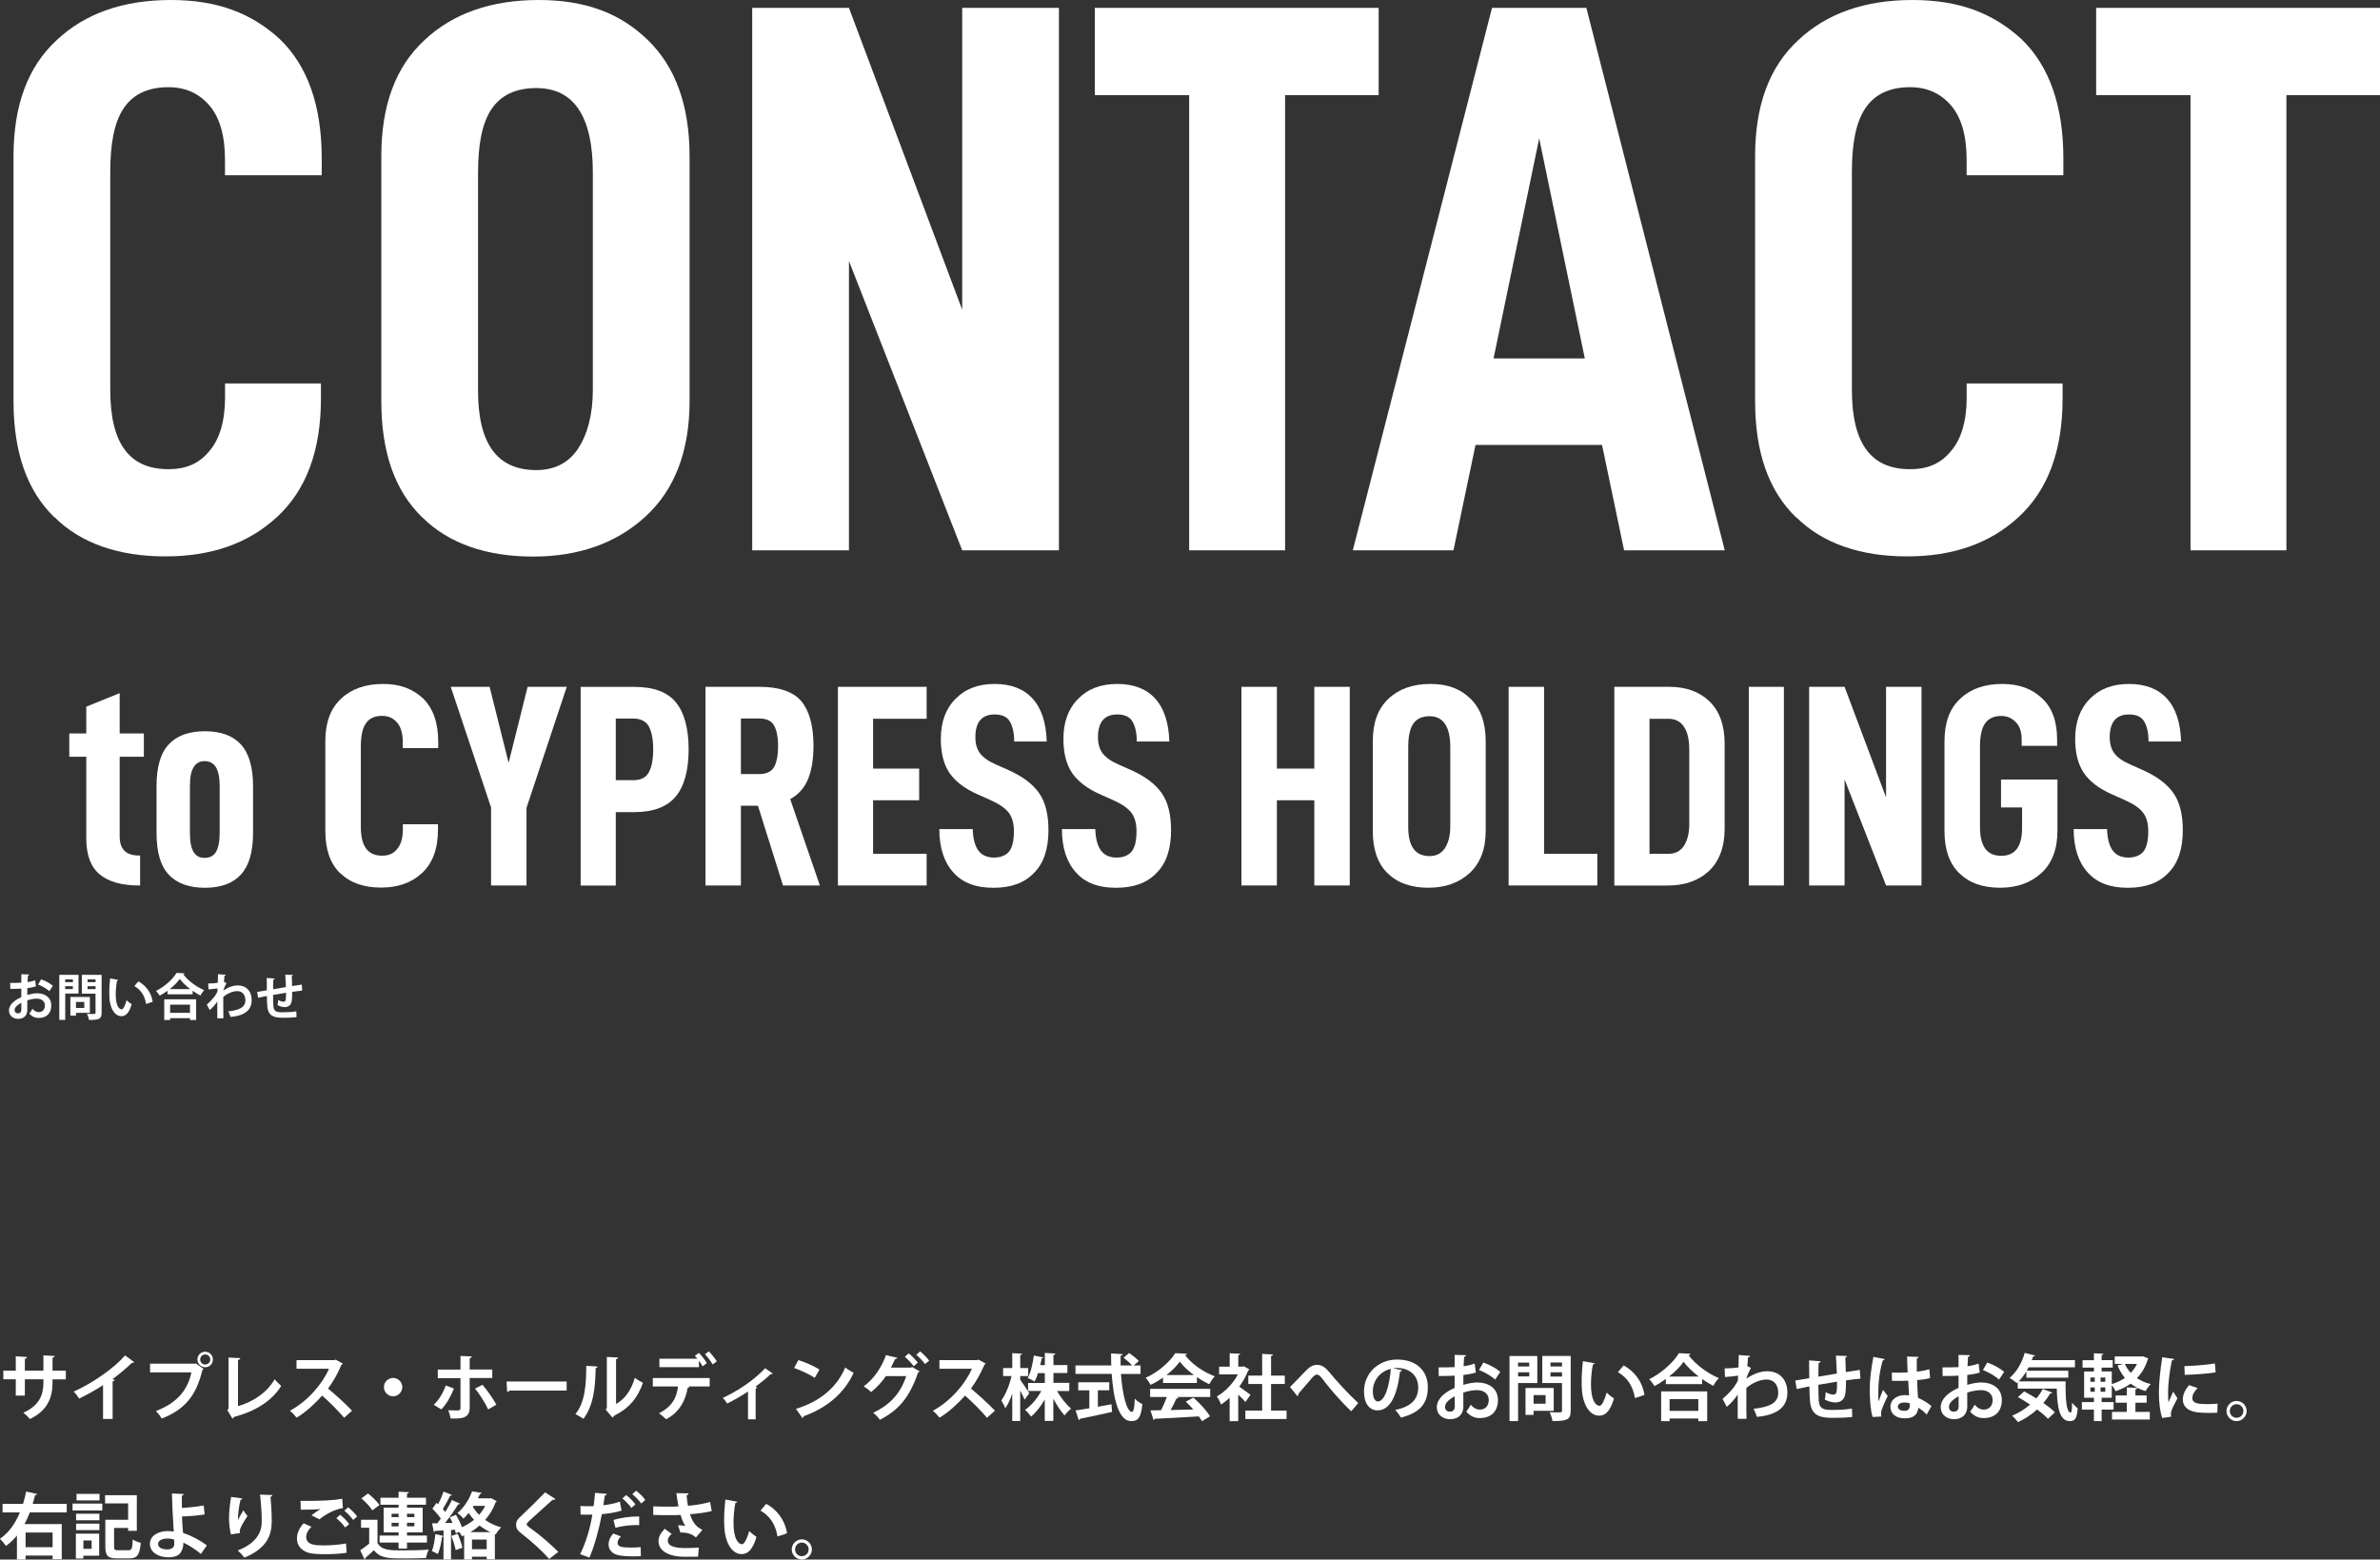 <?xml version="1.0" encoding="UTF-8"?>
<svg id="_レイヤー_2" data-name="レイヤー 2" xmlns="http://www.w3.org/2000/svg" viewBox="0 0 429.8 281.7">
  <rect x="0" y="0" width="429.8" height="281.7" fill="#333333" stroke="none"/>
  <defs>
    <style>
      .cls-1 {
        fill: #fff;
      }
    </style>
  </defs>
  <g id="_レイヤー_1-2" data-name="レイヤー 1">
    <path class="cls-1" d="M429.8,17.18h-16.9v82.22h-17.32V17.18h-17.04V1.42h51.26v15.76Z"/>
    <path class="cls-1" d="M324.33,93.44c-4.97-4.83-7.38-11.79-7.38-21.02V28.26c0-9.23,2.56-16.19,7.81-21.02,5.11-4.83,12.07-7.24,20.59-7.24s14.63,2.41,19.74,7.1c4.97,4.83,7.53,11.93,7.53,21.58v2.98h-17.47v-2.84c0-4.4-.99-7.67-2.84-9.8-1.85-2.13-4.26-3.27-7.38-3.27-3.69,0-6.39,1.28-8.09,3.83s-2.41,6.39-2.41,11.5v39.33c0,9.66,3.41,14.34,10.51,14.34,3.12,0,5.54-.99,7.38-3.27,1.85-2.13,2.84-5.4,2.84-9.66v-2.56h17.32v2.7c0,9.51-2.7,16.61-7.95,21.44s-11.93,7.1-20.16,7.1-15.19-2.27-20.02-7.1Z"/>
    <path class="cls-1" d="M289.32,80.37h-22.86l-3.98,19.03h-18.18L269.44,1.42h17.04l24.99,97.98h-18.18l-3.98-19.03ZM286.2,64.75l-8.24-39.76-8.24,39.76h16.47Z"/>
    <path class="cls-1" d="M248.97,17.18h-16.9v82.22h-17.32V17.18h-17.04V1.42h51.26v15.76Z"/>
    <path class="cls-1" d="M191.23,1.42v97.98h-17.47l-20.45-52.26v52.26h-17.47V1.42h17.47l20.45,54.53V1.42h17.47Z"/>
    <path class="cls-1" d="M76.24,93.44c-4.97-4.83-7.38-11.79-7.38-21.02V28.26c0-9.23,2.56-16.19,7.81-21.02,5.11-4.83,12.07-7.24,20.59-7.24s14.77,2.41,19.74,7.24c4.97,4.83,7.53,11.79,7.53,21.02v44.16c0,9.09-2.7,16.05-7.95,20.87-5.25,4.83-12.07,7.24-20.31,7.24s-15.19-2.27-20.02-7.1ZM104.36,81.08c1.7-2.56,2.7-6.11,2.7-10.65V31.1c0-4.97-.85-8.8-2.56-11.36-1.7-2.56-4.26-3.83-7.67-3.83-3.69,0-6.39,1.28-8.09,3.83-1.7,2.56-2.41,6.39-2.41,11.5v39.33c0,9.51,3.41,14.34,10.51,14.34,3.27,0,5.82-1.28,7.53-3.83Z"/>
    <path class="cls-1" d="M9.82,93.44c-4.97-4.83-7.38-11.79-7.38-21.02V28.26c0-9.23,2.56-16.19,7.81-21.02C15.35,2.41,22.31,0,30.83,0s14.63,2.41,19.74,7.1c4.97,4.83,7.53,11.93,7.53,21.58v2.98h-17.47v-2.84c0-4.4-.99-7.67-2.84-9.8-1.85-2.13-4.26-3.27-7.38-3.27-3.69,0-6.39,1.28-8.09,3.83s-2.41,6.39-2.41,11.5v39.33c0,9.66,3.41,14.34,10.51,14.34,3.12,0,5.54-.99,7.38-3.27,1.85-2.13,2.84-5.4,2.84-9.66v-2.56h17.32v2.7c0,9.51-2.7,16.61-7.95,21.44-5.25,4.83-11.93,7.1-20.16,7.1s-15.19-2.27-20.02-7.1Z"/>
    <path class="cls-1" d="M377.03,157.6c-1.66-1.82-2.55-4.42-2.55-7.85h6.03c.05,1.77.42,3.07,1.04,3.9.62.83,1.56,1.25,2.81,1.25s2.18-.42,2.76-1.14c.57-.78.83-1.98.83-3.64,0-1.4-.31-2.5-.94-3.33-.62-.83-1.72-1.56-3.22-2.24l-2.44-1.09c-2.34-1.04-4-2.34-5.04-3.85-1.04-1.56-1.56-3.59-1.56-6.14,0-3.02.88-5.46,2.65-7.23,1.77-1.82,4.11-2.7,7.07-2.7s5.25.88,6.86,2.65,2.44,4.37,2.55,7.75h-5.88c0-1.66-.31-2.86-.83-3.69-.52-.83-1.46-1.2-2.7-1.2-2.29,0-3.48,1.35-3.48,4.11,0,1.25.31,2.24.88,2.96.57.73,1.51,1.4,2.86,1.98l2.34,1.04c2.5,1.14,4.32,2.5,5.46,4.16,1.14,1.66,1.66,3.9,1.66,6.66,0,3.33-.83,5.93-2.6,7.7-1.72,1.82-4.16,2.7-7.33,2.7s-5.56-.88-7.23-2.76Z"/>
    <path class="cls-1" d="M353.85,157.76c-1.82-1.77-2.7-4.32-2.7-7.7v-16.17c0-3.38.94-5.93,2.86-7.7,1.87-1.77,4.42-2.65,7.54-2.65s5.36.88,7.18,2.55c1.87,1.72,2.76,4.21,2.76,7.54v1.09h-6.4v-1.09c0-1.35-.31-2.44-1.04-3.17-.68-.73-1.56-1.14-2.65-1.14-1.35,0-2.34.47-2.96,1.4s-.88,2.34-.88,4.21v14.4c0,3.54,1.25,5.25,3.85,5.25,1.25,0,2.18-.42,2.81-1.25.62-.83.94-2.08.94-3.69v-3.8h-3.8v-5.04h10.19v9.26c0,3.33-.99,5.88-2.91,7.64s-4.42,2.65-7.44,2.65-5.56-.83-7.33-2.6Z"/>
    <path class="cls-1" d="M347,124.06v35.88h-6.4l-7.49-19.14v19.14h-6.4v-35.88h6.4l7.49,19.97v-19.97h6.4Z"/>
    <path class="cls-1" d="M315.81,124.06h6.34v35.88h-6.34v-35.88Z"/>
    <path class="cls-1" d="M291.53,124.06h9.93c3.02,0,5.41.88,7.23,2.6,1.82,1.77,2.76,4.32,2.76,7.7v15.29c0,3.38-.99,5.93-2.86,7.7-1.92,1.77-4.42,2.6-7.44,2.6h-9.62v-35.88ZM301.31,154.22c1.2,0,2.13-.47,2.76-1.4.62-.94.99-2.24.99-3.9v-13.47c0-1.82-.31-3.22-.94-4.16-.62-.94-1.56-1.46-2.81-1.46h-3.43v24.39h3.43Z"/>
    <path class="cls-1" d="M272.44,124.06h6.4v30.16h9.62v5.72h-16.02v-35.88Z"/>
    <path class="cls-1" d="M250.61,157.76c-1.82-1.77-2.7-4.32-2.7-7.7v-16.17c0-3.38.94-5.93,2.86-7.7,1.87-1.77,4.42-2.65,7.54-2.65s5.41.88,7.23,2.65,2.76,4.32,2.76,7.7v16.17c0,3.33-.99,5.88-2.91,7.64-1.92,1.77-4.42,2.65-7.44,2.65s-5.56-.83-7.33-2.6ZM260.91,153.23c.62-.94.99-2.24.99-3.9v-14.4c0-1.82-.31-3.22-.94-4.16s-1.56-1.4-2.81-1.4c-1.35,0-2.34.47-2.96,1.4-.62.94-.88,2.34-.88,4.21v14.4c0,3.48,1.25,5.25,3.85,5.25,1.2,0,2.13-.47,2.76-1.4Z"/>
    <path class="cls-1" d="M243.75,124.06v35.88h-6.4v-15.39h-6.76v15.39h-6.4v-35.88h6.4v14.77h6.76v-14.77h6.4Z"/>
    <path class="cls-1" d="M194.32,157.6c-1.66-1.82-2.55-4.42-2.55-7.85h6.03c.05,1.77.42,3.07,1.04,3.9.62.83,1.56,1.25,2.81,1.25s2.18-.42,2.76-1.14c.57-.78.83-1.98.83-3.64,0-1.4-.31-2.5-.94-3.33-.62-.83-1.72-1.56-3.22-2.24l-2.44-1.09c-2.34-1.04-4-2.34-5.04-3.85-1.04-1.56-1.56-3.59-1.56-6.14,0-3.02.88-5.46,2.65-7.23,1.77-1.82,4.11-2.7,7.07-2.7s5.25.88,6.86,2.65,2.44,4.37,2.55,7.75h-5.88c0-1.66-.31-2.86-.83-3.69-.52-.83-1.46-1.2-2.7-1.2-2.29,0-3.48,1.35-3.48,4.11,0,1.25.31,2.24.88,2.96.57.73,1.51,1.4,2.86,1.98l2.34,1.04c2.5,1.14,4.32,2.5,5.46,4.16,1.14,1.66,1.66,3.9,1.66,6.66,0,3.33-.83,5.93-2.6,7.7-1.72,1.82-4.16,2.7-7.33,2.7s-5.56-.88-7.23-2.76Z"/>
    <path class="cls-1" d="M172.18,157.6c-1.66-1.82-2.55-4.42-2.55-7.85h6.03c.05,1.77.42,3.07,1.04,3.9.62.83,1.56,1.25,2.81,1.25s2.18-.42,2.76-1.14c.57-.78.83-1.98.83-3.64,0-1.4-.31-2.5-.94-3.33s-1.72-1.56-3.22-2.24l-2.44-1.09c-2.34-1.04-4-2.34-5.04-3.85-1.04-1.56-1.56-3.59-1.56-6.14,0-3.02.88-5.46,2.65-7.23,1.77-1.82,4.11-2.7,7.07-2.7s5.25.88,6.86,2.65,2.44,4.37,2.55,7.75h-5.88c0-1.66-.31-2.86-.83-3.69s-1.46-1.2-2.7-1.2c-2.29,0-3.48,1.35-3.48,4.11,0,1.25.31,2.24.88,2.96.57.73,1.51,1.4,2.86,1.98l2.34,1.04c2.5,1.14,4.32,2.5,5.46,4.16,1.14,1.66,1.66,3.9,1.66,6.66,0,3.33-.83,5.93-2.6,7.7-1.72,1.82-4.16,2.7-7.33,2.7s-5.56-.88-7.23-2.76Z"/>
    <path class="cls-1" d="M157.67,129.83v9h8.32v5.72h-8.32v9.67h9.67v5.72h-16.02v-35.88h16.02v5.77h-9.67Z"/>
    <path class="cls-1" d="M136.87,145.54h-3.07v14.4h-6.4v-35.88h9.78c3.54,0,6.03.88,7.49,2.55,1.46,1.72,2.24,4.42,2.24,8.16,0,2.39-.36,4.42-.99,5.98-.68,1.61-1.77,2.81-3.22,3.59l5.36,15.6h-6.66l-4.52-14.4ZM133.8,139.82h3.33c1.25,0,2.13-.42,2.65-1.25.47-.83.73-2.13.73-3.8s-.26-2.91-.73-3.74-1.35-1.25-2.65-1.25h-3.33v10.04Z"/>
    <path class="cls-1" d="M122.07,126.87c1.51,1.87,2.29,4.73,2.29,8.48s-.78,6.66-2.34,8.53c-1.56,1.87-4.06,2.81-7.49,2.81h-3.33v13.26h-6.34v-35.88h9.67c3.54,0,6.03.94,7.54,2.81ZM117.13,139.56c.52-.88.83-2.29.83-4.21s-.31-3.28-.83-4.21c-.52-.88-1.46-1.35-2.81-1.35h-3.12v11.13h3.12c1.35,0,2.29-.42,2.81-1.35Z"/>
    <path class="cls-1" d="M95.08,145.95v13.99h-6.4v-14.09l-7.28-21.79h7.02l3.43,13.73,3.43-13.73h7.07l-7.28,21.89Z"/>
    <path class="cls-1" d="M61.45,157.76c-1.82-1.77-2.7-4.32-2.7-7.7v-16.17c0-3.38.94-5.93,2.86-7.7,1.87-1.77,4.42-2.65,7.54-2.65s5.36.88,7.23,2.6c1.82,1.77,2.76,4.37,2.76,7.9v1.09h-6.4v-1.04c0-1.61-.36-2.81-1.04-3.59-.68-.78-1.56-1.2-2.7-1.2-1.35,0-2.34.47-2.96,1.4-.62.94-.88,2.34-.88,4.21v14.4c0,3.54,1.25,5.25,3.85,5.25,1.14,0,2.03-.36,2.7-1.2.68-.78,1.04-1.98,1.04-3.54v-.94h6.34v.99c0,3.48-.99,6.08-2.91,7.85-1.92,1.77-4.37,2.6-7.38,2.6s-5.56-.83-7.33-2.6Z"/>
    <path class="cls-1" d="M30.51,158.02c-1.51-1.56-2.24-4.06-2.24-7.59v-8.42c0-3.48.73-6.03,2.24-7.59,1.46-1.56,3.64-2.34,6.5-2.34s4.99.78,6.45,2.34,2.24,4.11,2.24,7.59v8.42c0,3.54-.78,6.03-2.24,7.59s-3.64,2.34-6.45,2.34-5.04-.78-6.5-2.34ZM38.99,153.91c.42-.73.68-1.87.68-3.43v-8.53c0-1.56-.26-2.65-.68-3.38-.47-.73-1.14-1.09-2.03-1.09s-1.56.36-1.98,1.09c-.47.73-.68,1.82-.68,3.38v8.53c0,1.56.21,2.7.68,3.43.42.73,1.09,1.04,1.98,1.04s1.56-.31,2.03-1.04Z"/>
    <path class="cls-1" d="M21.61,136.7v14.35c0,2.34,1.14,3.48,3.48,3.48h.21v5.41h-.21c-3.12,0-5.51-.68-7.12-2.03-1.61-1.35-2.39-3.54-2.39-6.5v-14.72h-3.07v-4.21h3.07v-4.84l6.03-2.44v7.28h4.37v4.21h-4.37Z"/>
    <path class="cls-1" d="M54.5,177.82l.08,1.1c-.47.04-1.12.12-1.81.22,0,.74-.02,1.38-.12,1.83-.14.58-.57.94-1.22.94-.23,0-.73-.05-1.31-.36.06-.22.1-.62.12-.92.39.22.78.31.95.31.19,0,.37-.13.41-.33.04-.28.06-.77.06-1.3-.85.14-1.68.28-2.34.4,0,.81.03,1.6.05,2,.07.83.41,1.1,1.3,1.13.14,0,.31,0,.49,0,.69,0,1.68-.05,2.36-.17l.03,1.05c-.7.08-1.58.11-2.27.11-1.49,0-2.84-.08-3.01-2.06-.05-.41-.06-1.12-.08-1.87-.52.11-1.24.24-1.58.32l-.17-1.06c.41-.06,1.12-.18,1.75-.29,0-.77-.02-1.64-.02-2.23l1.44.11c0,.11-.08.17-.25.21-.03.44-.02,1.12-.03,1.72.67-.12,1.5-.25,2.3-.39-.03-.74-.06-1.61-.12-2.24l1.38.05c0,.09-.05.15-.2.21.04.52.04,1.21.06,1.8.63-.1,1.28-.21,1.75-.27Z"/>
    <path class="cls-1" d="M37.65,178.72l-.05-1.08c.5,0,1.26-.04,1.73-.13,0-.19.04-1.38.04-1.55l1.42.11c-.03.1-.09.17-.26.19-.04.42-.05.73-.08,1.1l.45.21c-.15.28-.45.86-.56,1.35.88-.62,1.83-.93,2.6-.93,1.5,0,2.51,1.02,2.51,2.66,0,1.97-1.5,2.83-3.81,3.04-.1-.31-.26-.72-.42-1.01,2.02-.22,3.09-.73,3.09-2.01,0-.89-.47-1.65-1.47-1.65-.77,0-1.76.4-2.52,1.06v1.59c0,.85,0,1.71.02,2.26h-1.1v-3.03c-.27.44-.87,1.15-1.37,1.54l-.52-.99c.56-.48,1.03-.99,1.39-1.45.14-.2.41-.62.51-.84l.03-.63c-.3.06-1,.14-1.64.17Z"/>
    <path class="cls-1" d="M30.25,179.61v-.65c-.45.32-.93.63-1.41.89-.14-.25-.44-.65-.67-.86,1.56-.76,3.05-2.14,3.72-3.26l1.45.08c-.03.1-.11.16-.24.18.87,1.17,2.42,2.3,3.78,2.86-.26.27-.51.64-.7.97-.46-.24-.93-.53-1.39-.86v.64h-4.54ZM30.65,178.66h3.7c-.76-.58-1.44-1.24-1.88-1.85-.41.6-1.06,1.25-1.82,1.85ZM30.72,184.24h-1.06v-3.73h5.76v3.73h-1.11v-.33h-3.59v.33ZM34.31,182.95v-1.48h-3.59v1.48h3.59Z"/>
    <path class="cls-1" d="M19.88,176.73l1.48.27c-.03.08-.13.14-.23.15-.13.7-.23,1.65-.23,2.48,0,1.98.58,2.69,1.08,2.69.31,0,.68-.9.88-1.65.22.22.66.57.92.72-.43,1.48-1.02,2.16-1.84,2.16-1.4,0-2.08-1.74-2.17-3.2-.02-.32-.04-.68-.04-1.04,0-.82.05-1.72.16-2.57ZM27.58,180.95l-1.19.4c-.27-1.62-1.02-2.58-2.12-3.24l.71-.85c1.27.68,2.32,1.93,2.6,3.69Z"/>
    <path class="cls-1" d="M14.18,176.08v3.38h-2.4v4.76h-1.07v-8.14h3.47ZM17.26,177.4v-.49h-1.44v.49h1.44ZM14.8,176.08h3.55v6.85c0,1.11-.42,1.3-2.28,1.3-.04-.31-.21-.82-.37-1.11.3.02.61.03.87.03.65,0,.68,0,.68-.23v-3.44h-2.47v-3.39ZM15.82,178.13v.53h1.44v-.53h-1.44ZM13.17,177.4v-.49h-1.39v.49h1.39ZM11.77,178.13v.52h1.39v-.52h-1.39ZM16.23,180.09v2.85h-2.51v.51h-1.01v-3.37h3.52ZM15.22,182.06v-1.08h-1.5v1.08h1.5Z"/>
    <path class="cls-1" d="M6.35,177.05l.14,1.12c-.45.14-.96.23-1.56.31,0,.42,0,.86,0,1.23.61-.18,1.25-.3,1.72-.3,1.48,0,2.61.75,2.61,2.2,0,1.3-.74,2.26-2.28,2.26-.62,0-1.2-.23-1.68-.8.19-.23.41-.58.56-.86.33.4.72.61,1.13.61.73,0,1.12-.51,1.12-1.21s-.52-1.23-1.49-1.23c-.49,0-1.11.12-1.69.31v1.78c0,.83-.53,1.56-1.64,1.56-.78,0-1.67-.44-1.67-1.54,0-.61.41-1.24,1.09-1.74.32-.23.72-.46,1.14-.64v-1.54c-.59.04-1.26.05-1.99.05l-.02-1.08c.75,0,1.41,0,2.01-.04v-1.53l1.42.04c0,.11-.09.19-.23.21-.03.35-.04.77-.06,1.18.5-.07.97-.18,1.38-.33ZM9.55,178.07l-.64.96c-.49-.45-1.31-.92-2.03-1.2l.55-.94c.78.27,1.61.73,2.11,1.17ZM3.85,182.41c0-.23,0-.76,0-1.29-.52.32-1.21.72-1.21,1.32,0,.37.22.6.61.6.37,0,.6-.21.6-.64Z"/>
    <path class="cls-1" d="M144.8,278.05c1.03,0,1.82.85,1.82,1.82s-.82,1.82-1.82,1.82-1.82-.82-1.82-1.82.82-1.82,1.82-1.82ZM144.8,281.09c.71,0,1.23-.57,1.23-1.22,0-.69-.55-1.24-1.23-1.24s-1.22.55-1.22,1.24.55,1.22,1.22,1.22Z"/>
    <path class="cls-1" d="M131.01,270.86l2.13.39c-.04.12-.18.21-.34.22-.2,1.01-.34,2.38-.34,3.57,0,2.86.83,3.89,1.56,3.89.44,0,.99-1.3,1.27-2.38.31.31.95.82,1.33,1.04-.62,2.13-1.47,3.12-2.67,3.12-2.01,0-3-2.51-3.13-4.63-.03-.47-.05-.98-.05-1.51,0-1.18.08-2.48.23-3.72ZM142.13,276.96l-1.72.57c-.39-2.34-1.47-3.73-3.07-4.68l1.03-1.22c1.83.99,3.35,2.78,3.76,5.33Z"/>
    <path class="cls-1" d="M128.23,271.29l.3,1.65c-1.01.27-2.55.45-3.93.57.48,1.46,1.09,2.29,2.25,2.82l-1.17,1.38c-.49-.44-1.22-.92-2.81-.9l-.43-1.31c.43,0,.99.05,1.33.12-.34-.46-.61-1.13-.87-1.99-.51.04-1.05.05-1.72.05-.77,0-2.34-.01-3.21-.04v-1.55c.73.03,1.69.05,3.22.05.43,0,.92-.01,1.33-.05-.14-.71-.26-1.55-.38-2.39l2.2.05c-.01.16-.13.29-.35.34.05.66.13,1.26.25,1.9,1.3-.1,2.99-.39,3.99-.7ZM126.2,279.56l-.14,1.62c-.65,0-1.42.01-2.38.01-3.16,0-4.76-1.21-4.76-2.81,0-.81.38-1.46,1.12-2.24l1.25.92c-.51.44-.69.83-.69,1.23,0,.98,1.29,1.33,3.12,1.33,1.04,0,1.81-.04,2.48-.08Z"/>
    <path class="cls-1" d="M114.19,269.88l.68-.62c.61.45,1.3,1.12,1.66,1.68l-.73.64c-.31-.46-1.08-1.27-1.61-1.69ZM111.94,271.23l.31,1.62c-.99.33-2.29.53-3.56.64-.51,2.73-1.31,5.68-2.24,7.84l-1.69-.6c1.03-2.05,1.78-4.52,2.22-7.15-.21.01-1.13.01-1.38.01-.27,0-.53,0-.75-.01l-.03-1.55c.42.03,1.09.03,1.72.03.21,0,.44-.01.66-.01.1-.75.2-1.65.26-2.4l2.12.18c-.01.16-.17.27-.36.31-.07.47-.17,1.17-.26,1.75,1.03-.13,2.09-.32,2.98-.66ZM112.39,270.66l.68-.62c.59.44,1.31,1.17,1.68,1.69l-.74.64c-.3-.48-1.12-1.33-1.61-1.7ZM111.14,275.95l-.35-1.4c1.3-.42,3.12-.65,4.64-.64v1.56c-1.4-.04-2.99.12-4.29.48ZM115.7,279.46l.03,1.62c-.44.03-.91.04-1.38.04-1.05,0-2.08-.07-2.73-.22-1.16-.27-1.73-1.07-1.72-1.98.01-.62.29-1.31.83-1.92l1.39.51c-.4.43-.6.82-.6,1.14,0,.71.66.88,2.46.88.58,0,1.21-.03,1.72-.08Z"/>
    <path class="cls-1" d="M100.83,280.3l-1.66,1.29c-1.12-1.3-3.07-3.11-5.01-4.6-.78-.61-.96-.98-.96-1.61,0-.43.14-.82.61-1.26,1.3-1.21,3.63-3.51,4.63-4.56l1.86,1.2c-.12.12-.27.18-.51.14-1.2,1.11-3.03,2.7-4.09,3.69-.29.29-.59.55-.59.73,0,.21.33.47.79.79,1.59,1.13,3.39,2.67,4.93,4.2Z"/>
    <path class="cls-1" d="M88.44,270.68l.25-.07,1.01.55c-.04.08-.1.16-.2.2-.44,1.21-1.09,2.27-1.89,3.18.84.58,1.82,1.05,2.9,1.35-.33.29-.75.87-.96,1.25l-.18-.07v4.58h-1.48v-.47h-2.65v.51h-1.42v-4.37c-.13.06-.26.12-.39.17-.1-.22-.31-.52-.52-.79l-.6.26c-.04-.2-.09-.42-.17-.65l-.69.05v5.33h-1.36v-4.2c-.07.09-.17.12-.27.1-.13,1.07-.39,2.31-.75,3.11-.29-.18-.78-.4-1.09-.55.33-.71.52-1.95.64-3.05l1.48.35v-1.01c-.59.04-1.11.07-1.53.08-.04.13-.14.18-.23.19l-.31-1.56h.94c.21-.26.43-.55.64-.85-.38-.57-.99-1.27-1.53-1.78l.75-1.07.29.26c.38-.73.75-1.6.99-2.29l1.52.62c-.05.08-.18.13-.35.13-.33.71-.86,1.69-1.31,2.4.16.18.31.36.44.53.46-.74.88-1.49,1.2-2.15l1.47.66c-.07.09-.2.14-.36.14-.6,1-1.51,2.3-2.35,3.34h1.35c-.14-.36-.33-.7-.49-1.01l1.12-.47c.4.69.83,1.53,1.07,2.25.79-.35,1.52-.81,2.18-1.34-.35-.38-.68-.79-.96-1.24-.29.35-.6.7-.95,1.03-.25-.32-.74-.79-1.08-1,1.31-1.13,2.18-2.65,2.64-3.93l1.73.27c-.03.12-.14.2-.31.21-.1.25-.23.52-.36.78h2.18ZM85.24,278.09v1.74h2.65v-1.74h-2.65ZM87.63,272h-2.11l-.12.18c.3.51.68,1,1.12,1.43.43-.48.81-1.03,1.1-1.61ZM84.94,276.75h3.63c-.71-.32-1.36-.73-1.96-1.2-.51.45-1.07.85-1.66,1.2ZM81.51,277.42l1.16-.38c.34.81.69,1.83.84,2.52-.38.13-.75.26-1.22.43-.12-.69-.47-1.77-.78-2.57Z"/>
    <path class="cls-1" d="M73.5,279.71h-1.52v-1.08h-3.43v-1.27h3.43v-.57h-2.7v-4.47h2.7v-.53h-3.28v-1.26h3.28v-1.09l1.86.09c-.01.13-.1.21-.34.25v.75h3.43v1.26h-3.43v.53h2.83v4.47h-2.83v.57h3.6v1.27h-3.6v1.08ZM71.98,273.42h-1.26v.61h1.26v-.61ZM74.83,274.03v-.61h-1.33v.61h1.33ZM70.72,275.06v.64h1.26v-.64h-1.26ZM73.5,275.69h1.33v-.64h-1.33v.64ZM65.26,270.64l1.2-.88c.74.58,1.65,1.46,2.07,2.08l-1.29.97c-.36-.62-1.23-1.53-1.98-2.17ZM65.21,274.51h2.96v4.2c.78,1.33,2.21,1.33,4.6,1.33,1.55,0,3.41-.04,4.65-.14-.18.36-.42,1.08-.49,1.52-.99.05-2.42.08-3.73.08-3,0-4.5,0-5.68-1.5-.52.51-1.07,1-1.53,1.39.01.16-.04.21-.17.27l-.77-1.64c.51-.34,1.09-.75,1.62-1.2v-2.87h-1.47v-1.44Z"/>
    <path class="cls-1" d="M57.68,274.42l-1.43-.71c.44-.35,1.14-.86,1.66-1.14h0c-.66.09-2.51.13-3.6.12,0-.4-.01-1.23-.04-1.6.25.01.56.01.91.01,2.4,0,4.71-.04,6.62-.39l.13,1.68c-1.86.32-3.47,1.4-4.25,2.04ZM64.49,273.91l-.7.64c-.33-.47-1.08-1.27-1.6-1.68l.68-.61c.6.45,1.26,1.14,1.62,1.65ZM63.06,275.29l-.73.62c-.3-.48-1.1-1.3-1.59-1.69l.68-.61c.56.43,1.27,1.14,1.64,1.68ZM62.48,278.79l.13,1.68c-1.04.17-2.55.26-3.9.26-1.13,0-2.16-.07-2.7-.18-1.68-.38-2.39-1.48-2.39-2.67,0-1.01.52-2,1.22-2.73l1.4.62c-.6.59-.95,1.24-.95,1.82,0,1.55,1.86,1.55,3.18,1.55s2.82-.12,4-.35Z"/>
    <path class="cls-1" d="M46.96,269.96l2.22.09c-.01.16-.12.25-.33.31.1,1.03.22,2.76.22,4.41-.01,2.51-.82,4.88-4.95,6.58-.22-.34-.83-.99-1.17-1.3,3.56-1.38,4.32-3.48,4.32-5.25s-.17-3.63-.31-4.84ZM43.33,276.9l-1.62.26c-.25-.91-.34-2.05-.35-2.82,0-.96.1-2.38.38-3.95l2.03.27c-.04.16-.2.21-.33.23-.29,1.07-.51,2.94-.46,3.68.25-.57.68-1.3.98-1.77.17.3.55.83.74,1.04-.83,1.23-1.4,2.2-1.4,2.74,0,.09.01.2.04.31Z"/>
    <path class="cls-1" d="M37.35,279.15l-1.07,1.53c-.87-.73-2.12-1.56-3.16-2.04.01.7-.19,1.34-.45,1.69-.26.58-1.03.94-2.22.96-1.85.01-3.34-.91-3.38-2.37-.01-1.57,1.53-2.34,3.16-2.37.3,0,.85.03,1.16.08,0-.21-.04-.39-.05-.57-.12-1.76-.27-4.78-.29-6.3l2.11.1c0,.13-.1.25-.32.3-.01.31.01,1.86.01,2.21.79-.03,2.61-.2,3.94-.44l.16,1.62c-1.18.2-2.9.34-4.08.36.01.91.1,1.73.13,2.34.03.2.05.43.07.65,1.5.48,3.06,1.31,4.3,2.24ZM31.43,278.07c-.39-.12-.79-.17-1.14-.17-1.36,0-1.74.55-1.74.98.01.7.79.99,1.68.99.77,0,1.25-.4,1.25-.97,0-.25-.01-.55-.04-.82Z"/>
    <path class="cls-1" d="M13.7,277.02h4.21v3.98h-2.86v.51h-1.35v-4.48ZM16.55,279.76v-1.51h-1.49v1.51h1.49ZM13.82,269.83h4.15v1.18h-4.15v-1.18ZM20.6,275.99v3.38c0,.55.1.64.73.64h1.87c.6,0,.69-.3.78-1.95.34.26,1.01.52,1.44.62-.2,2.18-.62,2.81-2.11,2.81h-2.17c-1.62,0-2.12-.45-2.12-2.09v-4.89h4.12v-2.95h-4.16v-1.48h5.73v6.42h-1.57v-.51h-2.55ZM18.47,272.82h-5.37v-1.23h5.37v1.23ZM17.95,274.6h-4.21v-1.18h4.21v1.18ZM17.95,276.38h-4.21v-1.17h4.21v1.17Z"/>
    <path class="cls-1" d="M12.05,271.65v1.53h-6.66c-.27.71-.6,1.43-.96,2.11h6.72v6.34h-1.65v-.65h-4.88v.71h-1.56v-4.34c-.57.71-1.23,1.35-1.99,1.9-.23-.39-.77-.99-1.08-1.3,1.66-1.13,2.82-2.87,3.6-4.77H.46v-1.53h3.7c.23-.75.42-1.51.56-2.24l1.99.44c-.04.12-.17.21-.38.21-.12.52-.26,1.05-.43,1.59h6.15ZM9.5,279.46v-2.65h-4.88v2.65h4.88Z"/>
    <path class="cls-1" d="M403.9,253.05c1.03,0,1.82.85,1.82,1.82s-.82,1.82-1.82,1.82-1.82-.82-1.82-1.82.82-1.82,1.82-1.82ZM403.9,256.09c.71,0,1.23-.57,1.23-1.22,0-.69-.55-1.24-1.23-1.24s-1.22.55-1.22,1.24.55,1.22,1.22,1.22Z"/>
    <path class="cls-1" d="M390.47,245.16l2.15.3c-.03.14-.14.23-.4.25-.49,2.3-.69,4.63-.69,5.72,0,.74.01,1.39.09,1.83.16-.38.66-1.48.83-1.9l.77,1.2c-.43.91-.88,1.62-1.08,2.25-.07.22-.1.43-.1.62,0,.16.03.31.07.45l-1.64.25c-.42-1.25-.6-2.91-.6-4.64s.27-4.19.61-6.33ZM394.53,248.33l-.05-1.57c1.48-.04,3.93-.21,5.5-.48l.14,1.61c-1.56.25-4.07.42-5.59.44ZM400.47,253.53l-.05,1.64c-.48.03-1,.04-1.49.04-.83,0-1.62-.04-2.21-.12-1.81-.25-2.53-1.21-2.53-2.31,0-.94.43-1.74,1.12-2.59l1.56.53c-.58.57-.96,1.17-.96,1.82,0,.98,1.17,1.08,2.72,1.08.62,0,1.3-.03,1.86-.09Z"/>
    <path class="cls-1" d="M386.73,245.03l.26-.05.98.4c-.03.09-.08.14-.13.2-.4,1.35-1.07,2.46-1.94,3.35.72.48,1.56.85,2.51,1.07-.31.29-.74.88-.94,1.27-1.04-.3-1.94-.77-2.69-1.35-.81.57-1.72,1.03-2.72,1.36-.16-.33-.44-.78-.7-1.09v2.28h-1.83v.78h2.16v1.36h-2.16v2.08h-1.39v-2.08h-2.18v-1.36h2.18v-.78h-1.77v-4.75h1.77v-.69h-2.05v-1.35h2.05v-1.25l1.72.1c-.01.12-.1.18-.33.22v.92h2v1.35h-2v.69h1.83v2.29c.86-.25,1.66-.62,2.37-1.12-.55-.65-.97-1.39-1.33-2.24l1.05-.29h-1.55v-1.34h4.82ZM378.29,248.81h-.79v.77h.79v-.77ZM379.34,249.58h.85v-.77h-.85v.77ZM378.29,250.6h-.79v.78h.79v-.78ZM379.34,251.38h.85v-.78h-.85v.78ZM385.92,246.36h-2.2c.26.6.62,1.13,1.07,1.61.45-.47.83-1.01,1.13-1.61ZM387.66,253.37h-2.03v1.66h2.6v1.37h-6.83v-1.37h2.68v-1.66h-2.02v-1.31h2.02v-1.46l1.89.1c-.01.12-.1.21-.34.25v1.11h2.03v1.31Z"/>
    <path class="cls-1" d="M365.94,248.86v-1.14c-.42.68-.88,1.29-1.38,1.79h8.46c-.03,3.16.14,5.64.91,5.64.2-.01.25-.7.27-1.77.3.36.69.75,1.01.98-.12,1.64-.4,2.34-1.4,2.34-1.91,0-2.3-2.51-2.38-5.88h-7.05v-1.16l-.17.16c-.3-.27-.92-.71-1.31-.94,1.23-.96,2.24-2.72,2.74-4.52l1.87.49c-.05.1-.17.17-.36.17-.07.22-.14.43-.23.65h7.79v1.3h-8.36l-.35.62h7.51v1.26h-7.58ZM364.42,252.35l1.12-1.03c.68.36,1.44.79,2.2,1.27.46-.53.85-1.1,1.16-1.7l1.72.65c-.05.1-.18.17-.38.14-.35.61-.77,1.2-1.24,1.73.83.58,1.59,1.17,2.09,1.69l-1.25,1.18c-.47-.51-1.17-1.11-1.96-1.7-1.03.94-2.2,1.72-3.45,2.29-.23-.31-.74-.88-1.07-1.16,1.17-.48,2.3-1.17,3.26-2.01-.74-.49-1.51-.96-2.21-1.35Z"/>
    <path class="cls-1" d="M357.31,246.31l.21,1.61c-.65.2-1.39.34-2.25.44,0,.61-.01,1.24-.01,1.78.88-.26,1.81-.43,2.48-.43,2.13,0,3.77,1.08,3.77,3.17,0,1.89-1.07,3.26-3.29,3.26-.9,0-1.73-.34-2.43-1.16.27-.34.58-.85.81-1.25.48.58,1.04.88,1.64.88,1.05,0,1.61-.74,1.61-1.74s-.75-1.78-2.15-1.78c-.7.01-1.6.17-2.44.44v2.57c0,1.2-.77,2.25-2.37,2.25-1.13,0-2.42-.64-2.42-2.22,0-.88.6-1.79,1.57-2.51.47-.34,1.04-.66,1.65-.92v-2.22c-.86.05-1.82.07-2.87.07l-.03-1.56c1.08,0,2.04-.01,2.9-.05v-2.21l2.05.05c0,.16-.13.27-.34.3-.04.51-.07,1.11-.09,1.7.73-.1,1.4-.26,1.99-.48ZM361.93,247.8l-.92,1.39c-.7-.65-1.88-1.33-2.92-1.73l.79-1.35c1.13.39,2.33,1.05,3.05,1.69ZM353.71,254.06c0-.32,0-1.09-.01-1.86-.75.45-1.74,1.04-1.74,1.91,0,.53.31.87.88.87.53,0,.87-.3.87-.92Z"/>
    <path class="cls-1" d="M341.67,249.42l-.03-1.49c.95.04,1.91,0,2.86-.04-.05-1.01-.09-1.9-.1-2.86l2.07.06c-.03.13-.12.25-.32.29v2.38c.9-.1,1.65-.26,2.27-.44l.13,1.59c-.57.17-1.39.3-2.34.36.04,1.17.1,2.37.16,3.21.9.39,1.77.92,2.42,1.5l-.85,1.53c-.42-.46-.95-.9-1.52-1.24-.17,1.65-1.36,1.92-2.47,1.92-1.6,0-2.56-.87-2.56-2.08,0-1.36,1.26-2.12,2.59-2.12.25,0,.51.03.78.07-.05-.69-.1-1.73-.16-2.68-.38.03-.83.04-1.12.04h-1.81ZM339.74,255.86l-1.56.09c-.36-1-.53-3.18-.53-4.97,0-1.9.29-3.86.66-5.89l2.04.39c-.03.13-.2.23-.36.26-.79,2.82-.79,4.82-.79,6.32,0,.44,0,.85.04,1.07.18-.51.6-1.57.81-2.07l.85,1.08c-.34.65-.82,1.74-1.08,2.47-.09.23-.13.44-.13.69,0,.17.01.35.06.56ZM344.89,253.84c0-.09,0-.25-.01-.36-.26-.09-.61-.16-.9-.16-.64,0-1.25.21-1.25.77,0,.49.55.74,1.21.74s.96-.39.95-.99Z"/>
    <path class="cls-1" d="M335.86,247.43l.12,1.59c-.68.05-1.62.17-2.61.31,0,1.07-.03,1.99-.17,2.64-.2.85-.82,1.35-1.77,1.35-.33,0-1.05-.08-1.9-.52.09-.31.14-.9.17-1.33.56.31,1.13.44,1.38.44.27,0,.53-.2.58-.48.07-.4.09-1.12.09-1.87-1.22.2-2.43.4-3.38.57.01,1.17.04,2.31.08,2.89.1,1.2.6,1.59,1.87,1.64.2.01.44.01.72.01,1,0,2.43-.07,3.41-.25l.04,1.52c-1.01.12-2.28.16-3.28.16-2.16,0-4.1-.12-4.34-2.98-.07-.6-.09-1.62-.12-2.7-.75.16-1.79.35-2.29.47l-.25-1.53c.6-.09,1.62-.26,2.52-.42-.01-1.12-.03-2.37-.03-3.22l2.08.16c-.01.16-.12.25-.36.3-.04.64-.03,1.61-.04,2.48.98-.17,2.17-.36,3.33-.56-.04-1.07-.09-2.33-.17-3.24l1.99.07c0,.13-.08.22-.29.3.05.75.07,1.74.09,2.6.91-.14,1.85-.3,2.52-.39Z"/>
    <path class="cls-1" d="M311.52,248.73l-.07-1.56c.73,0,1.82-.07,2.5-.18.01-.27.05-1.99.05-2.24l2.05.16c-.04.14-.13.25-.38.27-.05.61-.08,1.05-.12,1.59l.65.3c-.22.4-.65,1.25-.81,1.95,1.27-.9,2.64-1.34,3.76-1.34,2.17,0,3.63,1.47,3.63,3.85,0,2.85-2.17,4.09-5.5,4.39-.14-.44-.38-1.04-.61-1.46,2.91-.31,4.46-1.05,4.46-2.9,0-1.29-.68-2.38-2.12-2.38-1.12,0-2.53.57-3.64,1.53v2.3c0,1.23,0,2.47.03,3.26h-1.59v-4.38c-.39.64-1.26,1.66-1.98,2.22l-.75-1.43c.81-.69,1.49-1.43,2.02-2.09.21-.29.6-.9.74-1.21l.04-.91c-.43.09-1.44.2-2.37.25Z"/>
    <path class="cls-1" d="M300.83,250.02v-.94c-.65.47-1.34.91-2.04,1.29-.21-.36-.64-.94-.96-1.25,2.25-1.1,4.41-3.09,5.37-4.71l2.09.12c-.04.14-.16.23-.35.26,1.26,1.69,3.5,3.33,5.46,4.13-.38.39-.74.92-1.01,1.4-.66-.35-1.34-.77-2-1.23v.92h-6.55ZM301.42,248.64h5.34c-1.09-.85-2.08-1.79-2.72-2.67-.6.87-1.53,1.81-2.63,2.67ZM301.51,256.7h-1.53v-5.38h8.32v5.38h-1.6v-.48h-5.19v.48ZM306.7,254.84v-2.13h-5.19v2.13h5.19Z"/>
    <path class="cls-1" d="M285.86,245.86l2.13.39c-.04.12-.18.21-.34.22-.2,1.01-.34,2.38-.34,3.57,0,2.86.83,3.89,1.56,3.89.44,0,.99-1.3,1.27-2.38.31.31.95.82,1.33,1.04-.62,2.13-1.47,3.12-2.66,3.12-2.02,0-3-2.51-3.13-4.63-.03-.47-.05-.98-.05-1.51,0-1.18.08-2.48.23-3.72ZM296.97,251.96l-1.72.57c-.39-2.34-1.47-3.73-3.07-4.68l1.03-1.22c1.83.99,3.35,2.78,3.76,5.33Z"/>
    <path class="cls-1" d="M277.62,244.92v4.89h-3.47v6.88h-1.55v-11.76h5.02ZM282.08,246.82v-.72h-2.08v.72h2.08ZM278.51,244.92h5.14v9.89c0,1.6-.61,1.87-3.29,1.87-.05-.44-.3-1.18-.53-1.6.43.03.88.04,1.26.04.94,0,.99,0,.99-.34v-4.97h-3.56v-4.9ZM280,247.87v.77h2.08v-.77h-2.08ZM276.16,246.82v-.7h-2.02v.7h2.02ZM274.15,247.87v.75h2.02v-.75h-2.02ZM280.58,250.71v4.12h-3.63v.74h-1.46v-4.86h5.08ZM279.12,253.55v-1.56h-2.17v1.56h2.17Z"/>
    <path class="cls-1" d="M266.31,246.31l.21,1.61c-.65.2-1.39.34-2.25.44,0,.61-.01,1.24-.01,1.78.88-.26,1.81-.43,2.48-.43,2.13,0,3.77,1.08,3.77,3.17,0,1.89-1.07,3.26-3.29,3.26-.9,0-1.73-.34-2.43-1.16.27-.34.58-.85.81-1.25.48.58,1.04.88,1.64.88,1.05,0,1.61-.74,1.61-1.74s-.75-1.78-2.15-1.78c-.7.01-1.6.17-2.44.44v2.57c0,1.2-.77,2.25-2.37,2.25-1.13,0-2.42-.64-2.42-2.22,0-.88.6-1.79,1.57-2.51.47-.34,1.04-.66,1.65-.92v-2.22c-.86.05-1.82.07-2.87.07l-.03-1.56c1.08,0,2.04-.01,2.9-.05v-2.21l2.05.05c0,.16-.13.27-.34.3-.04.51-.07,1.11-.09,1.7.73-.1,1.4-.26,1.99-.48ZM270.93,247.8l-.92,1.39c-.7-.65-1.88-1.33-2.92-1.73l.79-1.35c1.13.39,2.33,1.05,3.05,1.69ZM262.71,254.06c0-.32,0-1.09-.01-1.86-.75.45-1.74,1.04-1.74,1.91,0,.53.31.87.88.87.53,0,.87-.3.87-.92Z"/>
    <path class="cls-1" d="M251.6,247.15l1.62.36c-.05.12-.21.22-.39.22-.53,4.45-1.83,7.02-4.07,7.02-1.42,0-2.44-1.2-2.44-3.41,0-3.33,2.65-5.77,5.97-5.77,3.68,0,5.56,2.18,5.56,5.01,0,3.05-1.57,4.64-4.85,5.47-.25-.39-.61-.94-1.04-1.38,2.96-.59,4.15-2,4.15-4.07s-1.46-3.51-3.85-3.51c-.23,0-.44.03-.66.05ZM248.82,253.14c1.27,0,2.12-2.85,2.34-5.89-1.98.47-3.24,2.17-3.24,4.03,0,1.09.33,1.86.9,1.86Z"/>
    <path class="cls-1" d="M234.3,252.18l-1.34-1.65c.74-.71,2.18-2.24,2.82-2.9.79-.83,1.38-1.1,2.05-1.1.94,0,1.53.45,2.44,1.57.94,1.17,3.11,3.56,5.01,5.33l-1.26,1.48c-1.69-1.56-3.77-3.99-4.56-5.02-.84-1.09-1.18-1.6-1.64-1.6-.39,0-.78.44-1.52,1.34-.43.51-1.29,1.51-1.81,2.09.01.26-.08.36-.2.46Z"/>
    <path class="cls-1" d="M224.6,246.78l1.03.57c-.04.09-.12.16-.22.2-.39,1.01-.95,2.01-1.61,2.92.64.44,1.72,1.24,2.02,1.47l-.91,1.29c-.3-.36-.81-.87-1.3-1.33v4.8h-1.55v-4.22c-.51.48-1.03.88-1.56,1.22-.13-.4-.51-1.17-.75-1.47,1.49-.83,2.93-2.33,3.8-3.98h-3.39v-1.4h1.91v-2.42l1.9.1c-.01.13-.12.21-.35.25v2.07h.77l.23-.07ZM229.54,249.98v4.8h2.8v1.53h-7.44v-1.53h3.03v-4.8h-2.5v-1.51h2.5v-3.93l1.96.12c-.01.13-.12.21-.35.25v3.56h2.48v1.51h-2.48Z"/>
    <path class="cls-1" d="M216.14,249.8h-6.11v-.96c-.7.48-1.46.94-2.24,1.3-.18-.35-.59-.96-.91-1.27,2.26-1,4.39-2.89,5.36-4.45l2.11.1c-.04.13-.16.23-.34.26,1.21,1.62,3.39,3.09,5.37,3.81-.39.39-.74.95-1.01,1.43-.73-.34-1.49-.78-2.22-1.27v1.05ZM210.65,248.37h4.95c-1.01-.75-1.94-1.61-2.54-2.43-.56.79-1.4,1.65-2.42,2.43ZM210.73,252.33h-3.03v-1.46h10.85v1.46h-6.11l.39.13c-.05.1-.18.16-.39.16-.27.64-.65,1.38-1.04,2.07,1.29-.03,2.69-.07,4.1-.1-.44-.51-.91-1-1.36-1.42l1.38-.72c1.17,1.01,2.39,2.38,3,3.37l-1.46.88c-.14-.26-.34-.55-.56-.86-2.94.18-5.95.34-7.94.43-.03.12-.13.19-.25.21l-.55-1.72c.55-.01,1.2-.01,1.92-.04.38-.73.75-1.61,1.04-2.39Z"/>
    <path class="cls-1" d="M205.97,246.65v1.52h-3.54c.25,3.65,1.03,6.84,1.98,6.85.29,0,.47-.73.52-2.38.36.38.92.79,1.37.96-.25,2.51-.78,3.09-2.03,3.09-2.25-.01-3.2-3.98-3.51-8.53h-6.54v-1.52h6.46c-.03-.73-.04-1.46-.04-2.17l2.11.12c0,.14-.12.23-.38.27-.01.6-.01,1.18,0,1.78h2.07c-.36-.44-1.01-1-1.55-1.39l1.03-.86c.6.42,1.36,1.01,1.73,1.46l-.91.79h1.23ZM200.31,251.12h-2.05v2.98c.81-.14,1.65-.3,2.46-.45l.1,1.38c-2.11.48-4.35.95-5.78,1.24-.03.13-.13.21-.23.23l-.57-1.73c.68-.1,1.53-.23,2.48-.4v-3.24h-2v-1.46h5.6v1.46Z"/>
    <path class="cls-1" d="M184.24,248.56v.66c.36.48,1.4,2.05,1.64,2.42l-.86,1.17c-.17-.43-.47-1.05-.78-1.64v5.5h-1.44v-4.94c-.36,1.04-.79,1.99-1.26,2.65-.13-.43-.48-1.04-.72-1.42.78-1.04,1.49-2.83,1.86-4.41h-1.53v-1.44h1.65v-2.7l1.78.1c-.01.12-.1.2-.34.23v2.37h1.43v1.44h-1.43ZM193.1,249.82v1.44h-2.21c.7,1.21,1.66,2.43,2.54,3.18-.36.27-.9.82-1.17,1.23-.69-.75-1.43-1.86-2.04-3.02v4h-1.55v-3.86c-.7,1.23-1.57,2.34-2.47,3.08-.25-.36-.74-.92-1.09-1.21,1.12-.77,2.21-2.05,2.94-3.42h-2.39v-1.44h3.02v-1.78h-1.22c-.18.56-.38,1.09-.62,1.53-.33-.21-.9-.51-1.25-.64.59-1.08.95-2.81,1.11-4.07l1.72.36c-.04.09-.14.17-.31.17-.07.35-.16.77-.25,1.21h.83v-2.2l1.9.1c-.01.13-.12.21-.35.26v1.83h2.52v1.43h-2.52v1.78h2.89Z"/>
    <path class="cls-1" d="M176.71,245.59l1.29.7c-.04.1-.13.18-.23.22-.73,1.68-1.4,2.89-2.43,4.3,1.27,1.04,3.18,2.77,4.34,4l-1.44,1.27c-1.01-1.21-2.87-3.07-3.97-3.99-1.22,1.38-2.91,2.96-4.6,3.98-.26-.35-.83-.95-1.21-1.25,3.24-1.75,5.88-4.88,7.05-7.59h-5.86v-1.56h6.8l.27-.09Z"/>
    <path class="cls-1" d="M165.47,244.71l.69-.62c.57.45,1.26,1.17,1.64,1.68l-.75.62c-.3-.44-1.04-1.23-1.57-1.68ZM163.41,245.07l.69-.62c.57.44,1.27,1.18,1.65,1.68l-.74.65c-.34-.49-1.11-1.3-1.6-1.7ZM164.72,246.92l1.35.78c-.05.1-.18.2-.29.25-1.52,4.47-3.55,6.81-6.89,8.5-.26-.38-.74-.92-1.21-1.26,3.07-1.46,4.94-3.5,5.98-6.63h-3.68c-.66.99-1.6,2.04-2.68,2.89-.31-.33-.9-.78-1.33-1.05,1.7-1.17,3.25-3.37,4.02-5.63l2.07.48c-.05.14-.22.22-.42.23-.22.47-.52,1.12-.75,1.55h3.58l.25-.1Z"/>
    <path class="cls-1" d="M143.41,247.09l.77-1.42c1.3.4,2.86,1.09,3.81,1.72l-.86,1.48c-.94-.62-2.47-1.34-3.72-1.78ZM144.92,256.14l-1.18-1.66c4.38-1.35,7.4-3.9,8.9-7.48.48.39,1.04.7,1.52.96-1.61,3.55-4.72,6.32-9.02,7.84-.03.14-.1.29-.22.34Z"/>
    <path class="cls-1" d="M138.17,247.13l1.4.98c-.08.09-.21.12-.39.09-.81.79-1.86,1.6-2.77,2.29.14.05.26.09.35.13-.04.09-.14.17-.3.2v5.55h-1.38v-5.03c-.94.64-2.65,1.66-3.77,2.17-.17-.29-.53-.78-.79-1.01,4.21-1.94,6.83-4.45,7.64-5.36Z"/>
    <path class="cls-1" d="M129.46,245.9l-.77.55c-.27-.49-.9-1.35-1.38-1.83l.7-.53c.51.51,1.13,1.3,1.44,1.82ZM127.65,246.22l-.78.57c-.14-.3-.39-.68-.65-1.03v1.18h-7.14v-1.52h6.86c-.16-.2-.33-.38-.47-.51l.74-.55c.51.49,1.12,1.31,1.43,1.85ZM122.44,250.43h-4.55v-1.52h10.27v1.52h-3.94l.26.08c-.03.09-.13.17-.3.17-.34,2.05-1.34,4.37-3.9,5.67-.25-.27-.92-.83-1.27-1.08,2.48-1.27,3.2-2.92,3.43-4.84Z"/>
    <path class="cls-1" d="M111.25,245.51v8.09c1.74-.96,2.81-2.72,3.39-4.73.34.29,1.08.7,1.47.9-.94,2.69-2.46,4.59-5.21,5.95-.07.13-.2.26-.3.32l-1.22-1.43.21-.27v-9.24l2.03.1c-.03.14-.12.27-.36.31ZM105.88,246.7l2.03.13c-.01.14-.13.26-.34.29-.07,3.73-.42,6.75-2.2,9.15-.38-.25-1-.61-1.46-.85,1.73-2.02,1.96-5.39,1.96-8.72Z"/>
    <path class="cls-1" d="M91.58,251.42l-.1-1.89h10.85v1.64h-10.31c-.08.13-.26.22-.44.25Z"/>
    <path class="cls-1" d="M88.9,248.91h-4.08v5.37c0,.85-.31,1.38-.86,1.65-.55.3-1.26.3-2.57.29-.08-.42-.26-1.04-.44-1.49.57.03,1.48.03,1.74.03.35,0,.47-.16.47-.44v-5.39h-4.1v-1.55h4.1v-2.46l2.04.09c-.01.16-.13.29-.38.31v2.05h4.08v1.55ZM85.79,250.82l1.34-.69c.92,1.05,1.92,2.52,2.51,3.59l-1.48.86c-.49-1.09-1.6-2.85-2.37-3.76ZM80.49,250.25l1.48.56c-.6,1.5-1.34,2.82-2.28,3.76l-1.36-.83c.87-.83,1.64-2,2.16-3.48Z"/>
    <path class="cls-1" d="M70.99,248.89c.94,0,1.66.78,1.66,1.66s-.75,1.66-1.66,1.66-1.66-.75-1.66-1.66.75-1.66,1.66-1.66Z"/>
    <path class="cls-1" d="M60.61,245.59l1.29.7c-.04.1-.13.18-.23.22-.73,1.68-1.4,2.89-2.43,4.3,1.27,1.04,3.18,2.77,4.34,4l-1.44,1.27c-1.01-1.21-2.87-3.07-3.97-3.99-1.22,1.38-2.91,2.96-4.6,3.98-.26-.35-.83-.95-1.21-1.25,3.24-1.75,5.88-4.88,7.05-7.59h-5.86v-1.56h6.8l.27-.09Z"/>
    <path class="cls-1" d="M42.98,245.64v8.35c2.82-.82,5.24-2.47,6.62-4.86.29.39.87.91,1.18,1.2-1.66,2.72-4.73,4.63-8.53,5.6-.04.12-.14.26-.27.31l-.91-1.51.2-.33v-9.19l2.12.1c-.01.16-.13.29-.4.33Z"/>
    <path class="cls-1" d="M35.65,245.56c0-.81.66-1.4,1.4-1.4.78,0,1.4.62,1.4,1.4s-.62,1.4-1.4,1.4-1.4-.64-1.4-1.4ZM37.06,246.47c.53,0,.91-.43.91-.91,0-.51-.4-.91-.91-.91s-.91.4-.91.91.42.91.91.91ZM27.1,247.91v-1.59h8.12l.12-.07,1.44,1.03c-.06.07-.13.13-.23.18-1.16,4.86-3.37,7.21-7.35,8.77-.23-.42-.71-1.03-1.04-1.37,3.52-1.31,5.72-3.57,6.4-6.97h-7.46Z"/>
    <path class="cls-1" d="M22.59,244.83l1.64,1.2c-.08.1-.21.16-.42.14-1.01.99-2.27,2.04-3.51,2.95.14.04.29.1.42.14-.04.12-.16.22-.38.25v6.79h-1.73v-6.11c-1.16.78-2.89,1.74-4.32,2.43-.21-.36-.65-.96-.99-1.26,3.39-1.51,7.29-4.21,9.28-6.53Z"/>
    <path class="cls-1" d="M11.89,247.59v1.56h-2.4v.57c0,2.72-.91,5.08-4.08,6.59-.3-.34-.79-.83-1.2-1.13,2.98-1.34,3.63-3.32,3.63-5.45v-.59h-3.35v2.94h-1.64v-2.94H.6v-1.56h2.25v-2.6l2.03.13c-.01.13-.14.29-.39.33v2.14h3.35v-2.77l2.04.12c-.01.14-.14.26-.39.3v2.35h2.4Z"/>
  </g>
</svg>